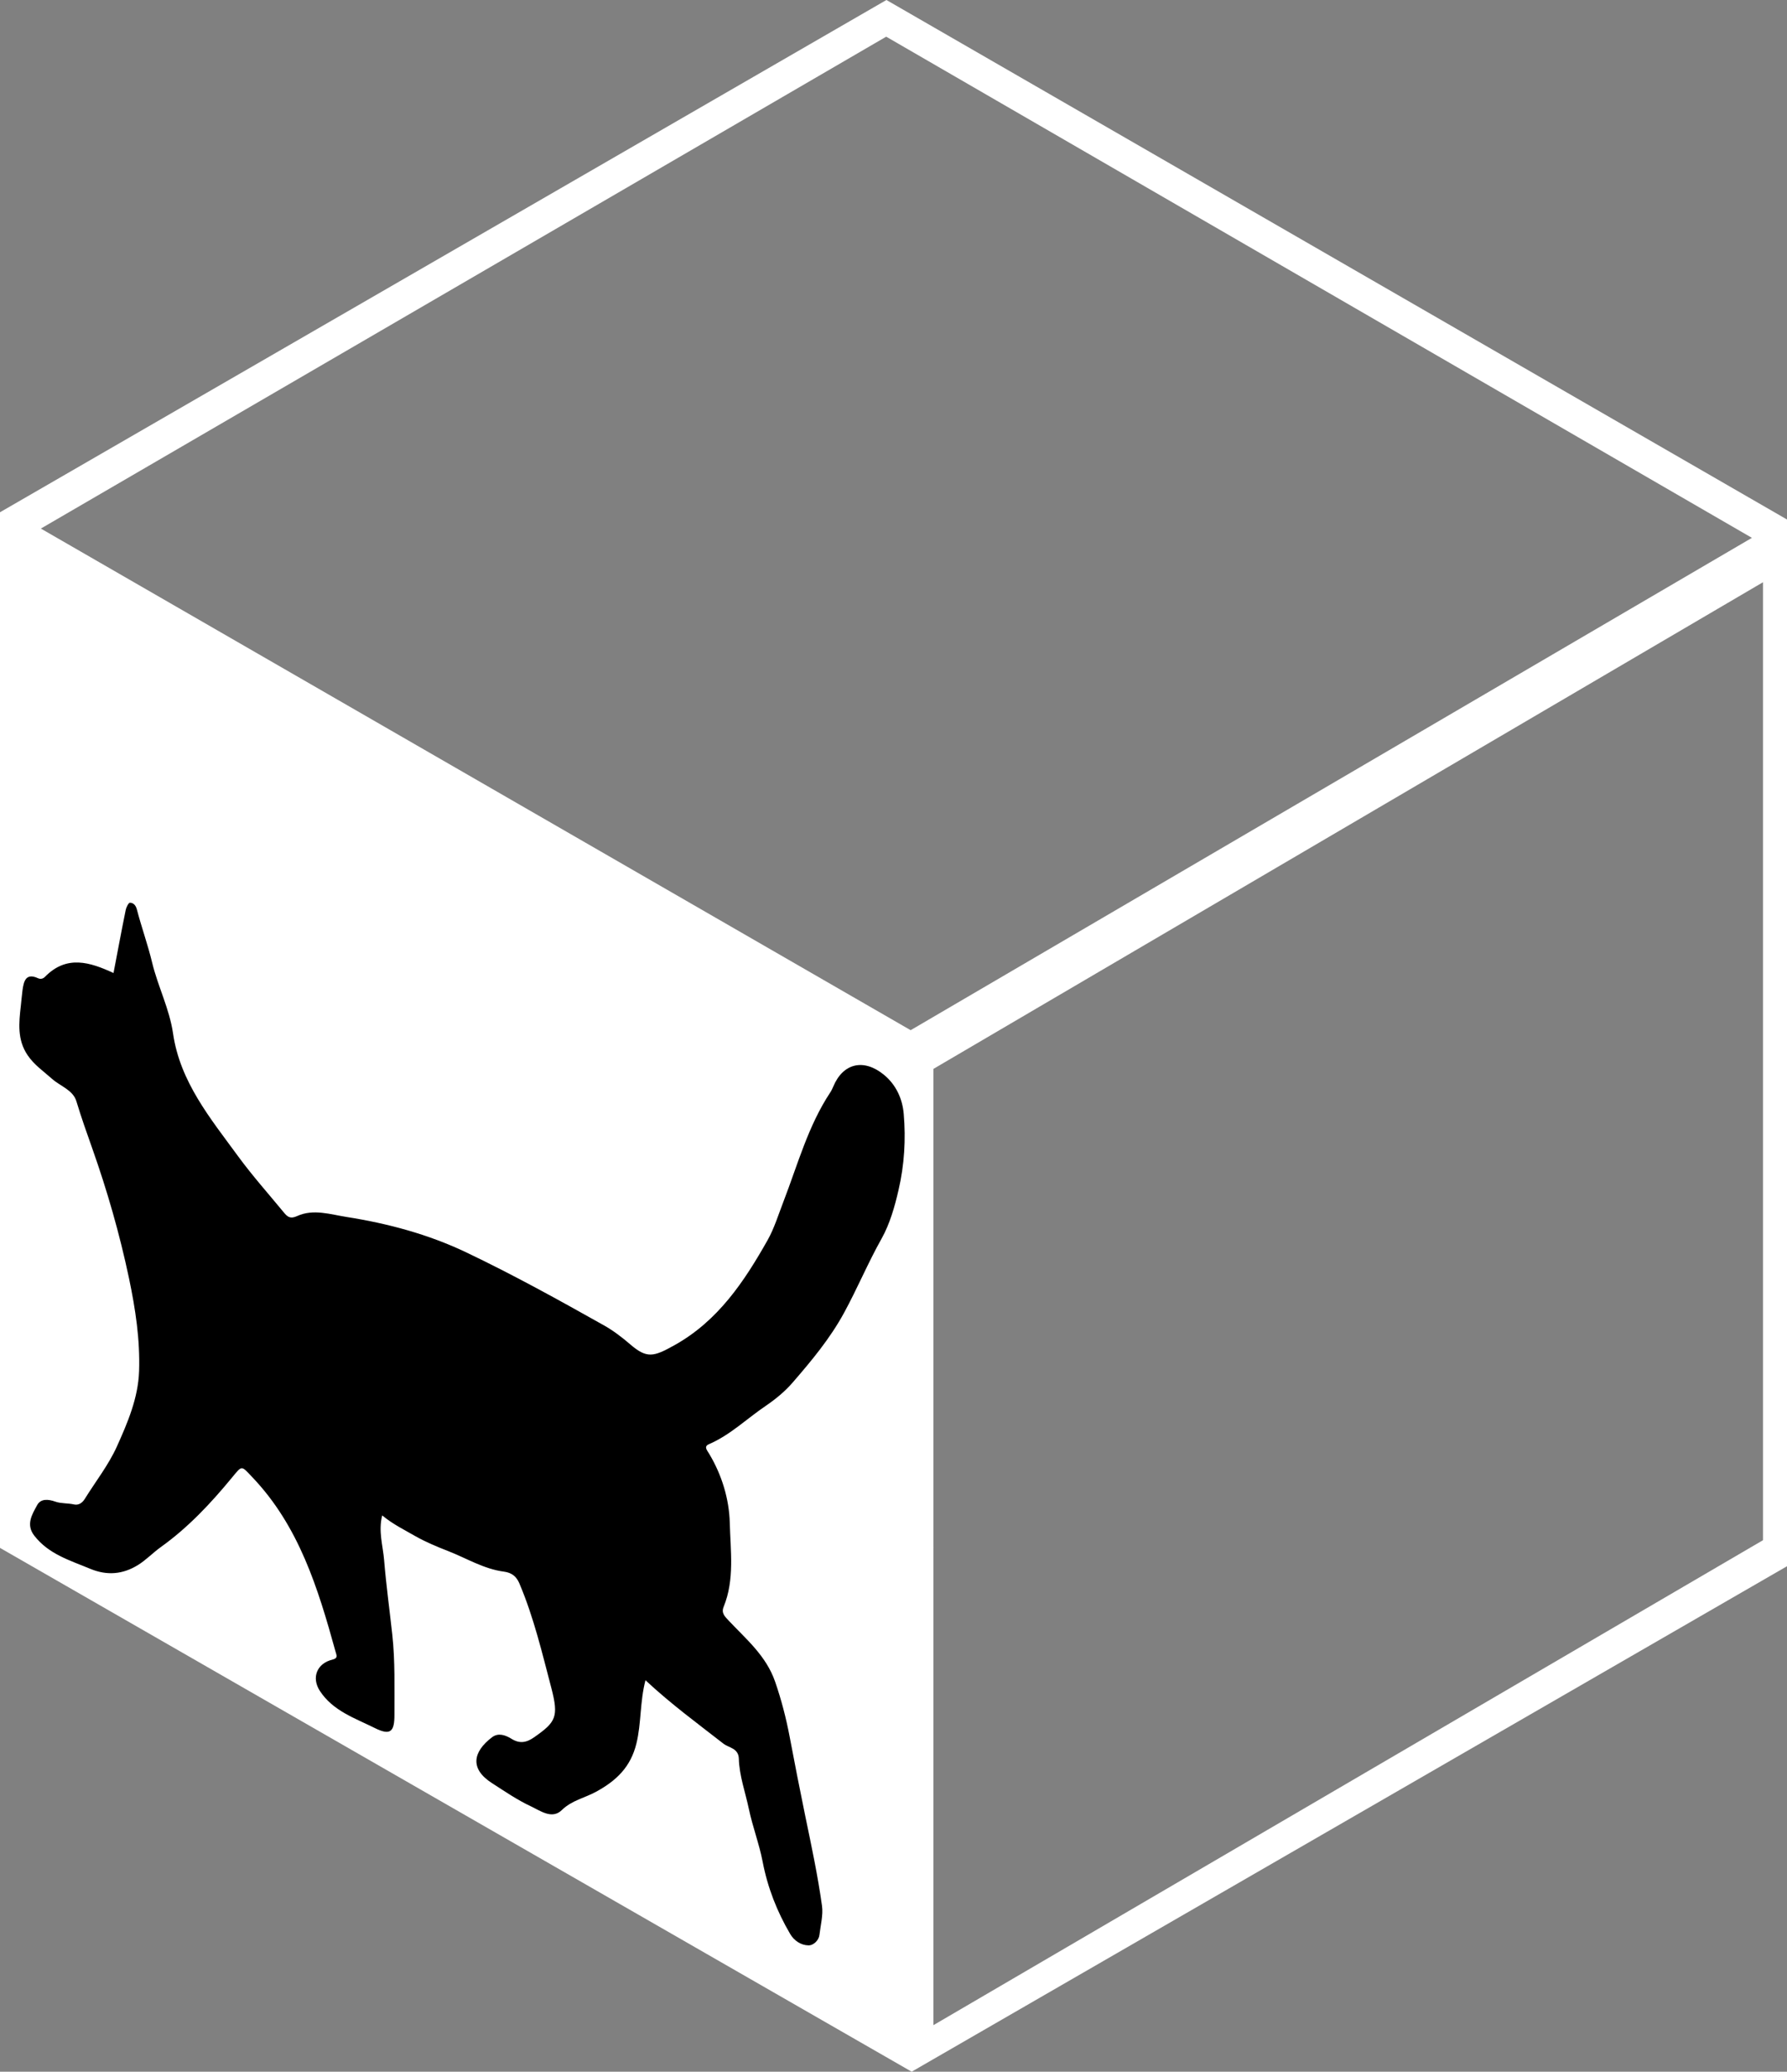 <?xml version="1.0" encoding="utf-8"?>
<!-- Generator: Adobe Illustrator 24.0.1, SVG Export Plug-In . SVG Version: 6.00 Build 0)  -->
<svg version="1.1" xmlns="http://www.w3.org/2000/svg" xmlns:xlink="http://www.w3.org/1999/xlink" x="0px" y="0px"
	 viewBox="0 0 157.89 183" style="enable-background:new 0 0 157.89 183;" xml:space="preserve">
<rect x="0" y="0" width="157.89" height="183" fill="#808080" stroke="none"/>
<style type="text/css">
	.st0{fill:#FFFFFF;}
</style>
<g id="box">
	<path class="st0" d="M78.32,0L0,45.25v91.48L80.55,183l77.34-44.65V45.89L78.32,0z M80.46,91L3.61,46.69L78.3,3.24l76.49,44.27
		L80.46,91z M155.77,136.05l-73.3,42.84V94.42l73.3-42.99V136.05z"/>
</g>
<g id="cat">
	<g>
		<path d="M57.03,148.42c-0.5,1.93-0.36,3.79-0.8,5.59c-0.51,2.09-1.78,3.29-3.58,4.27c-0.99,0.54-2.13,0.75-3.01,1.61
			c-0.87,0.85-1.91,0.05-2.75-0.34c-1.2-0.56-2.3-1.32-3.42-2.04c-1.95-1.25-1.72-2.74,0-4.05c0.55-0.42,1.17-0.2,1.7,0.12
			c0.74,0.47,1.35,0.36,2.05-0.14c1.88-1.32,2.16-1.77,1.5-4.31c-0.82-3.12-1.56-6.27-2.83-9.26c-0.26-0.62-0.68-0.95-1.35-1.04
			c-1.78-0.23-3.29-1.17-4.92-1.81c-1-0.39-1.97-0.79-2.91-1.32c-0.99-0.57-2.02-1.07-2.94-1.84c-0.36,1.41,0.07,2.69,0.17,3.97
			c0.18,2.19,0.48,4.37,0.72,6.56c0.26,2.36,0.18,4.71,0.19,7.06c0.01,1.55-0.37,1.87-1.74,1.19c-1.75-0.87-3.7-1.51-4.85-3.28
			c-0.76-1.17-0.26-2.43,1.11-2.76c0.49-0.12,0.39-0.33,0.27-0.73c-1.54-5.57-3.22-11.06-7.35-15.39c-1-1.05-0.88-1.06-1.81,0.06
			c-1.86,2.26-3.86,4.39-6.26,6.11c-0.7,0.5-1.31,1.15-2.04,1.6c-1.32,0.81-2.7,0.95-4.2,0.33c-1.8-0.75-3.68-1.29-4.95-2.93
			c-0.77-0.99-0.18-1.9,0.26-2.71c0.31-0.56,0.95-0.53,1.62-0.29c0.48,0.17,1.08,0.12,1.62,0.24c0.4,0.09,0.72-0.11,0.95-0.47
			c0.96-1.55,2.11-3.01,2.85-4.65c0.95-2.11,1.88-4.28,1.96-6.66c0.09-2.77-0.32-5.47-0.89-8.19c-0.83-3.93-1.93-7.76-3.27-11.54
			c-0.48-1.35-0.96-2.71-1.38-4.1c-0.3-1-1.42-1.33-2.15-1.98c-0.75-0.67-1.58-1.23-2.16-2.09c-0.93-1.37-0.77-2.87-0.6-4.35
			c0.05-0.46,0.09-0.93,0.15-1.4c0.11-0.8,0.3-1.54,1.37-1.05c0.3,0.14,0.53-0.03,0.62-0.13c1.91-1.94,3.95-1.3,6.05-0.33
			c0.36-1.87,0.7-3.72,1.08-5.58c0.05-0.24,0.25-0.63,0.37-0.63c0.28,0.01,0.5,0.18,0.61,0.58c0.41,1.58,0.97,3.12,1.35,4.7
			c0.51,2.12,1.53,4.08,1.85,6.27c0.62,4.28,3.3,7.5,5.75,10.85c1.26,1.72,2.68,3.31,4.03,4.95c0.32,0.39,0.57,0.61,1.18,0.33
			c1.44-0.66,2.96-0.14,4.38,0.08c3.63,0.57,7.21,1.53,10.53,3.11c4.16,1.98,8.21,4.22,12.23,6.48c0.78,0.44,1.56,1.03,2.28,1.65
			c1.49,1.29,2.08,1.11,3.9,0.1c3.87-2.15,6.19-5.64,8.26-9.31c0.57-1.01,0.96-2.27,1.4-3.41c1.25-3.24,2.17-6.66,4.12-9.61
			c0.11-0.16,0.19-0.34,0.27-0.52c0.86-2.08,2.69-2.51,4.47-1.06c1.1,0.9,1.65,2.16,1.76,3.47c0.19,2.24,0.06,4.49-0.46,6.72
			c-0.34,1.49-0.78,3.01-1.49,4.28c-1.21,2.15-2.15,4.42-3.33,6.58c-1.24,2.27-2.86,4.21-4.53,6.14c-0.69,0.8-1.5,1.46-2.36,2.05
			c-1.68,1.13-3.14,2.58-5.04,3.4c-0.48,0.21-0.17,0.53,0.02,0.85c1.12,1.87,1.76,3.98,1.82,6.09c0.06,2.47,0.44,5.02-0.54,7.42
			c-0.23,0.56,0.1,0.85,0.42,1.2c1.56,1.66,3.34,3.13,4.13,5.43c0.55,1.59,0.97,3.22,1.28,4.85c0.44,2.34,0.9,4.67,1.38,7.01
			c0.55,2.64,1.11,5.28,1.48,7.94c0.11,0.8-0.13,1.72-0.23,2.57c-0.05,0.44-0.5,0.92-0.97,0.91c-0.67-0.01-1.27-0.42-1.61-1
			c-1.17-1.99-2-4.11-2.44-6.41c-0.3-1.55-0.88-3.06-1.21-4.62c-0.31-1.49-0.85-2.94-0.89-4.47c-0.03-0.91-0.89-0.96-1.34-1.3
			C61.66,152.26,59.29,150.53,57.03,148.42z"/>
	</g>
</g>
</svg>
